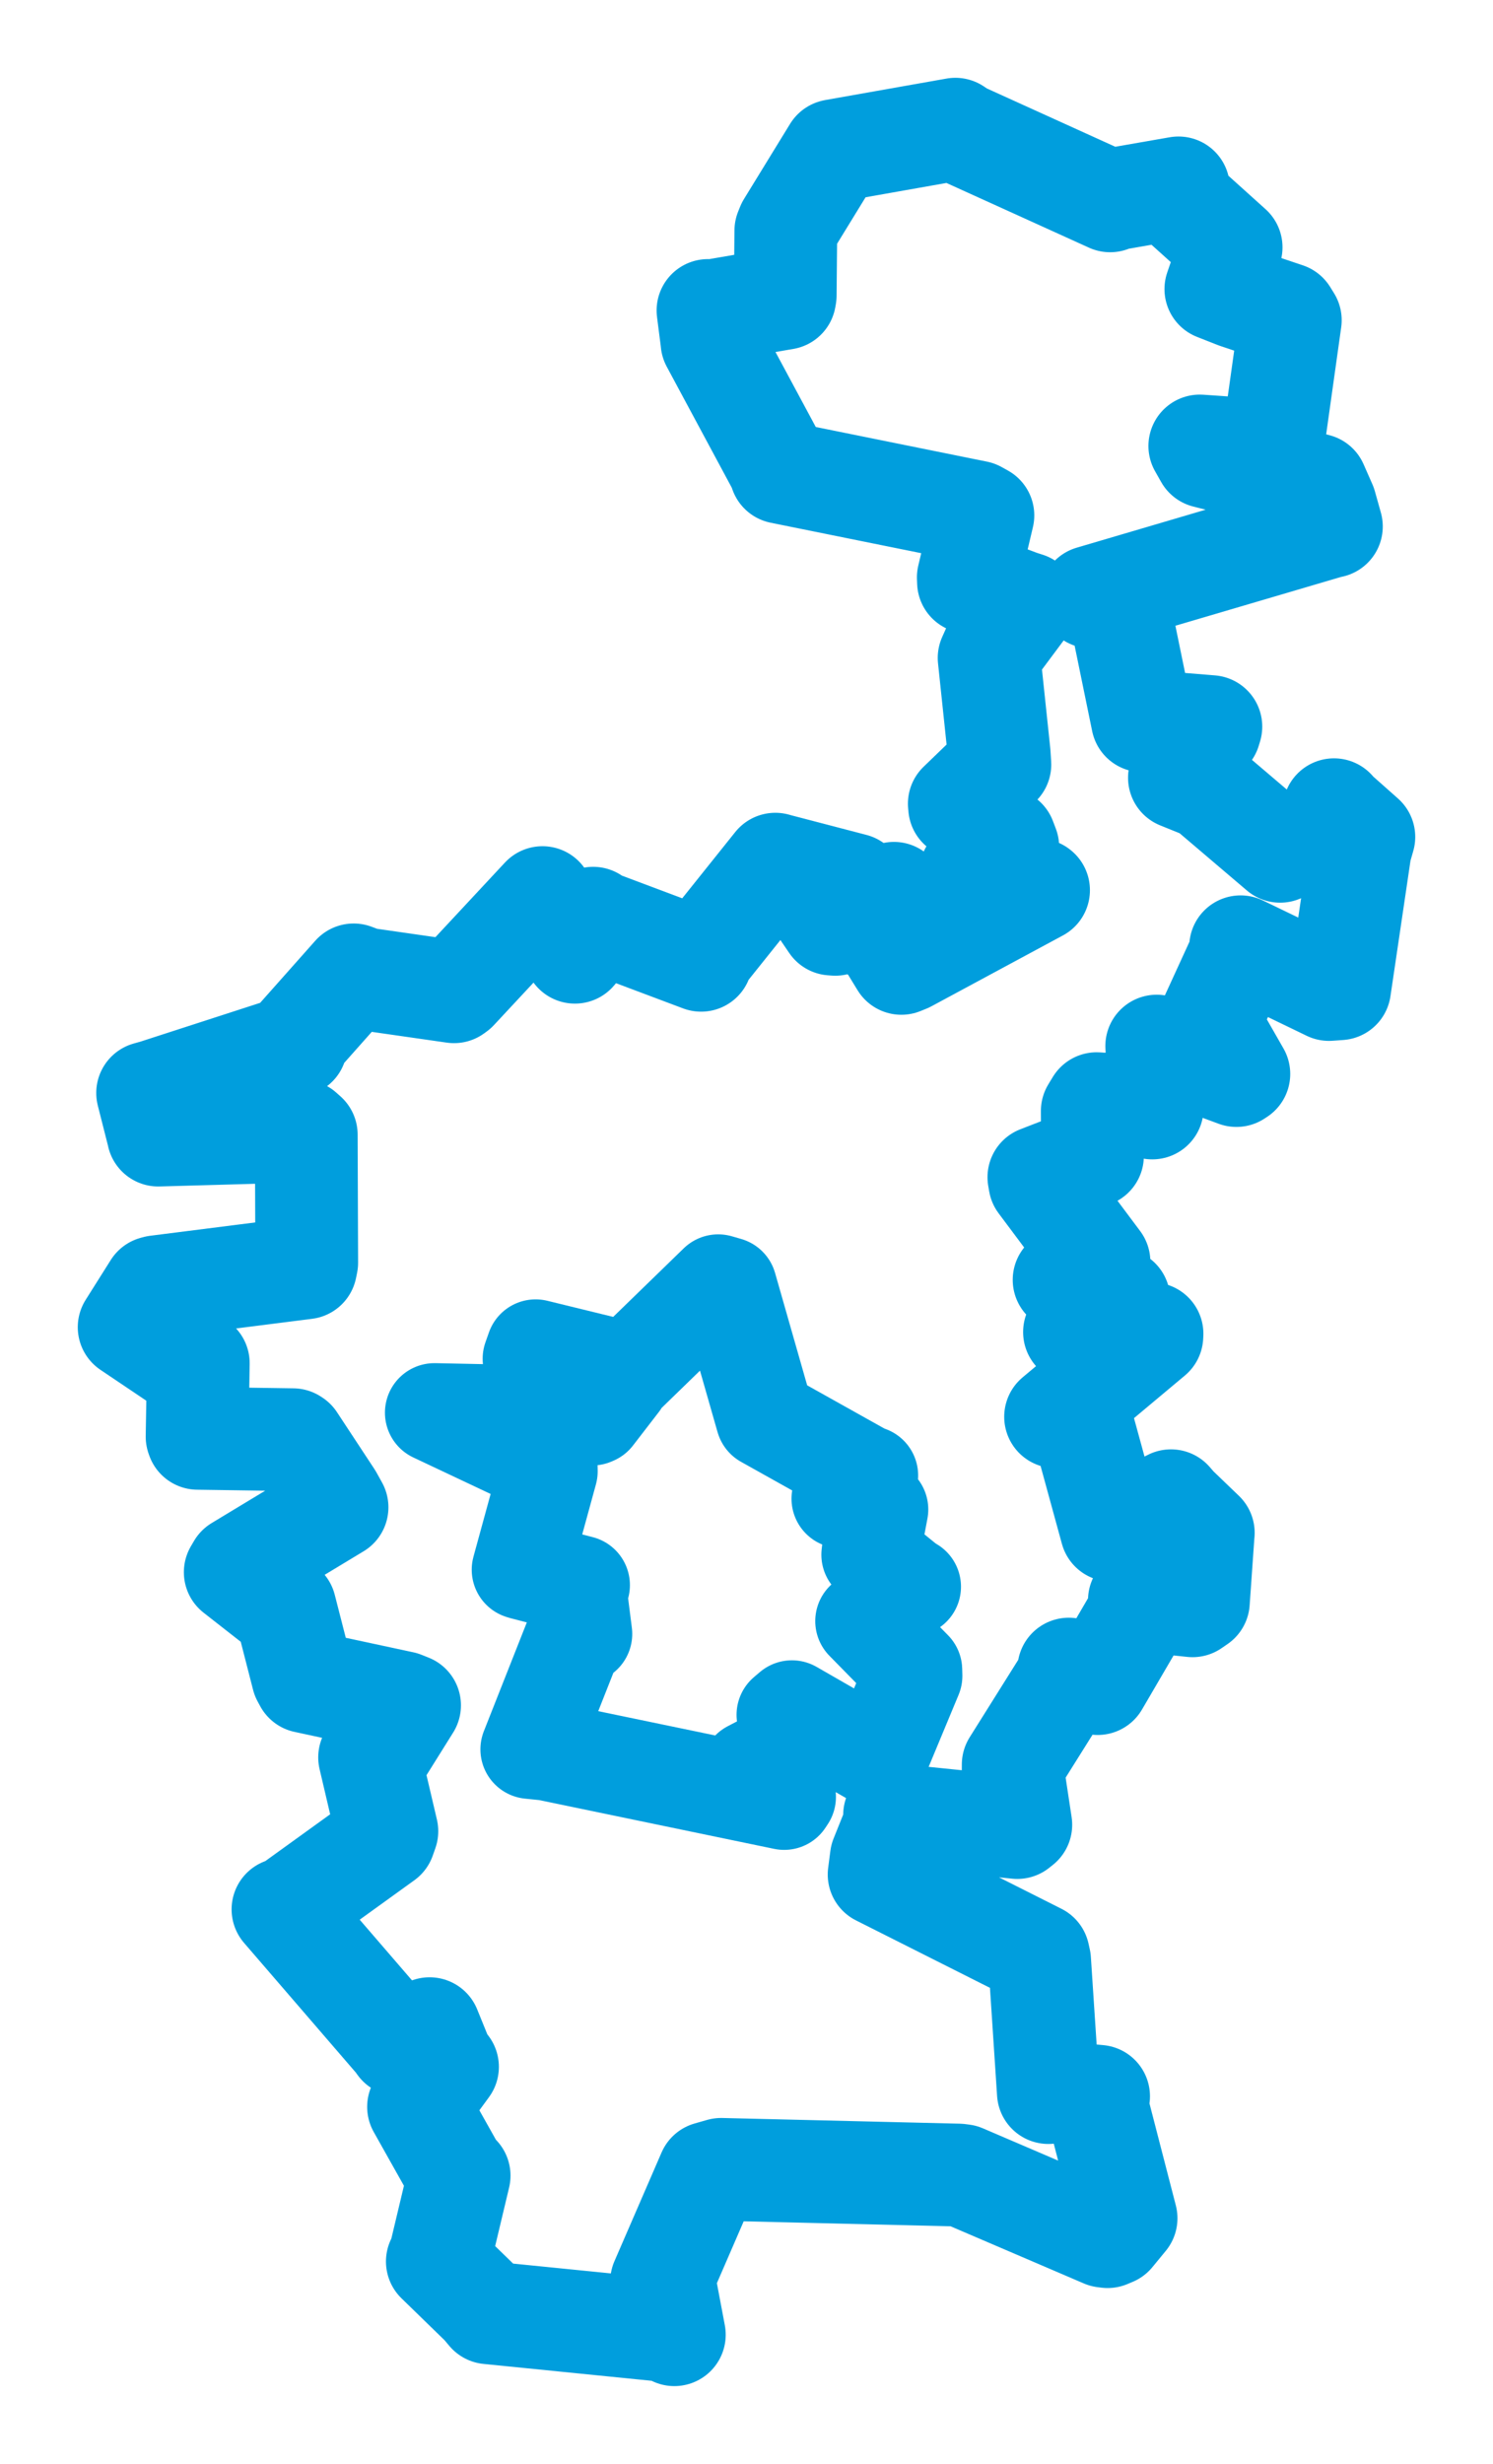 <svg viewBox="0 0 93.106 153.582" width="93.106" height="153.582" xmlns="http://www.w3.org/2000/svg">
  <title>Blatná, okres Strakonice, Jihočeský kraj, Jihozápad, Česko</title>
  <desc>Geojson of Blatná, okres Strakonice, Jihočeský kraj, Jihozápad, Česko</desc>
  <polygon points="8.053,82.728 11.423,84.996 12.367,84.977 12.29,89.553 12.326,89.655 18.269,89.741 18.34,89.787 20.672,93.329 21.019,93.954 14.858,97.677 14.669,98 17.503,100.218 17.772,100.198 18.883,104.532 19.04,104.822 25.106,106.125 25.542,106.299 23.451,109.642 23.048,109.543 24.127,114.145 23.965,114.604 17.818,119.038 17.646,119.015 24.712,127.208 24.892,127.46 26.577,126.567 26.789,126.452 27.591,128.425 27.908,128.832 26.207,131.157 26.1,131.325 28.419,135.453 28.633,135.613 27.396,140.805 27.272,140.965 30.072,143.689 30.469,144.162 41.624,145.281 42.053,145.529 41.462,142.398 41.256,142.222 44.195,135.444 44.971,135.222 59.79,135.578 60.038,135.61 68.85,139.389 69.072,139.417 69.392,139.283 70.225,138.27 68.335,130.96 68.511,130.668 65.712,130.409 65.376,130.436 64.832,122.189 64.754,121.841 54.822,116.843 54.959,115.786 55.772,113.761 55.786,113.135 63.44,113.916 63.66,113.741 63.181,110.581 63.184,109.991 66.604,104.539 66.651,104.039 67.396,104.668 68.452,104.943 71.087,100.432 71.053,99.744 74.369,100.093 74.735,99.841 75.036,95.556 75.04,95.547 73.351,93.923 73.024,93.545 69.458,95.357 69.311,95.385 67.452,88.596 65.827,88.312 71.834,83.286 71.842,83.136 67.384,82.979 67.006,83.03 69.775,81.057 69.773,81.003 66.46,79.843 66.358,79.776 68.51,78.657 68.535,78.651 64.842,73.713 64.785,73.378 67.849,72.19 68.13,72.048 68.115,69.25 68.392,68.794 71.729,69.022 71.858,69.064 72.164,65.562 72.134,65.206 77.105,67.042 77.258,66.942 75.521,63.905 75.511,63.476 77.41,59.335 77.366,59.015 82.879,61.679 83.542,61.631 84.823,52.97 85.053,52.168 83.335,50.644 83.191,50.472 83.64,52.227 83.57,52.298 80.25,52.841 79.83,53.064 75.245,49.164 73.55,48.478 75.434,45.552 75.513,45.292 72.403,45.038 71.247,44.93 69.969,38.706 69.858,37.221 68.164,37.195 68.044,37.213 82.88,32.844 83.029,32.816 82.653,31.476 82.103,30.227 75.2,28.469 74.821,27.799 79.27,28.106 79.316,28.152 80.467,19.959 80.229,19.575 77.096,18.521 75.822,18.019 76.482,16.093 76.776,15.417 73.401,12.379 73.493,11.712 69.325,12.439 69.231,12.52 59.978,8.321 59.579,8.053 52.023,9.39 52,9.397 49.124,14.084 49.005,14.379 48.968,18.417 48.937,18.592 44.253,19.398 44.15,19.353 44.386,21.194 44.401,21.34 48.581,29.117 48.693,29.443 60.911,31.914 61.296,32.127 60.383,35.991 60.395,36.28 63.647,37.5 64.047,37.627 61.918,40.483 61.682,41.01 62.311,46.973 62.355,47.653 59.822,50.098 59.842,50.308 62.669,52.316 62.847,52.786 60.522,54.399 60.51,54.449 64.747,55.472 64.767,55.488 56.572,59.903 56.21,60.05 55.118,58.262 54.676,58.104 55.922,56.141 55.746,55.681 52.089,57.616 51.864,57.599 50.831,56.081 50.948,55.616 53.035,55.238 53.229,55.143 48.368,53.874 48.351,53.866 43.703,59.673 43.722,59.857 37.092,57.366 36.989,57.234 35.921,59.274 35.854,59.355 33.856,56.36 33.831,55.95 28.462,61.711 28.314,61.819 22.72,61.016 22.055,60.767 18.616,64.639 18.458,65.153 9.672,67.999 9.205,68.129 9.854,70.687 9.867,70.754 18.845,70.502 19.1,70.729 19.128,78.711 19.063,79.027 9.764,80.207 9.617,80.247 8.053,82.728" stroke="#009edd" stroke-width="6.406px" fill="none" stroke-linejoin="round" vector-effect="non-scaling-stroke"></polygon>
  <polygon points="27.093,88.056 36.929,88.26 37.031,88.216 38.636,86.135 38.672,86.057 33.186,84.694 33.402,84.081 39.097,85.474 39.122,85.533 44.788,80.028 45.366,80.195 47.694,88.342 47.719,88.425 54.018,91.948 54.17,91.974 52.47,93.378 52.447,93.417 54.709,94.025 54.801,94.09 54.374,96.353 54.309,96.907 56.583,98.751 56.841,98.904 54.242,100.76 53.928,101.048 56.918,104.093 56.928,104.46 54.841,109.476 54.693,109.628 49.386,106.579 49.02,106.89 49.446,108.8 49.398,108.987 46.805,110.341 46.805,110.776 49.043,112.009 48.903,112.221 34.098,109.149 33.047,109.042 35.857,101.929 36.34,101.845 35.996,99.141 36.195,98.804 32.595,97.873 32.505,97.843 34.185,91.709 34.179,91.399 27.093,88.056" stroke="#009edd" stroke-width="6.175px" fill="none" stroke-linejoin="round" vector-effect="non-scaling-stroke"></polygon>
</svg>